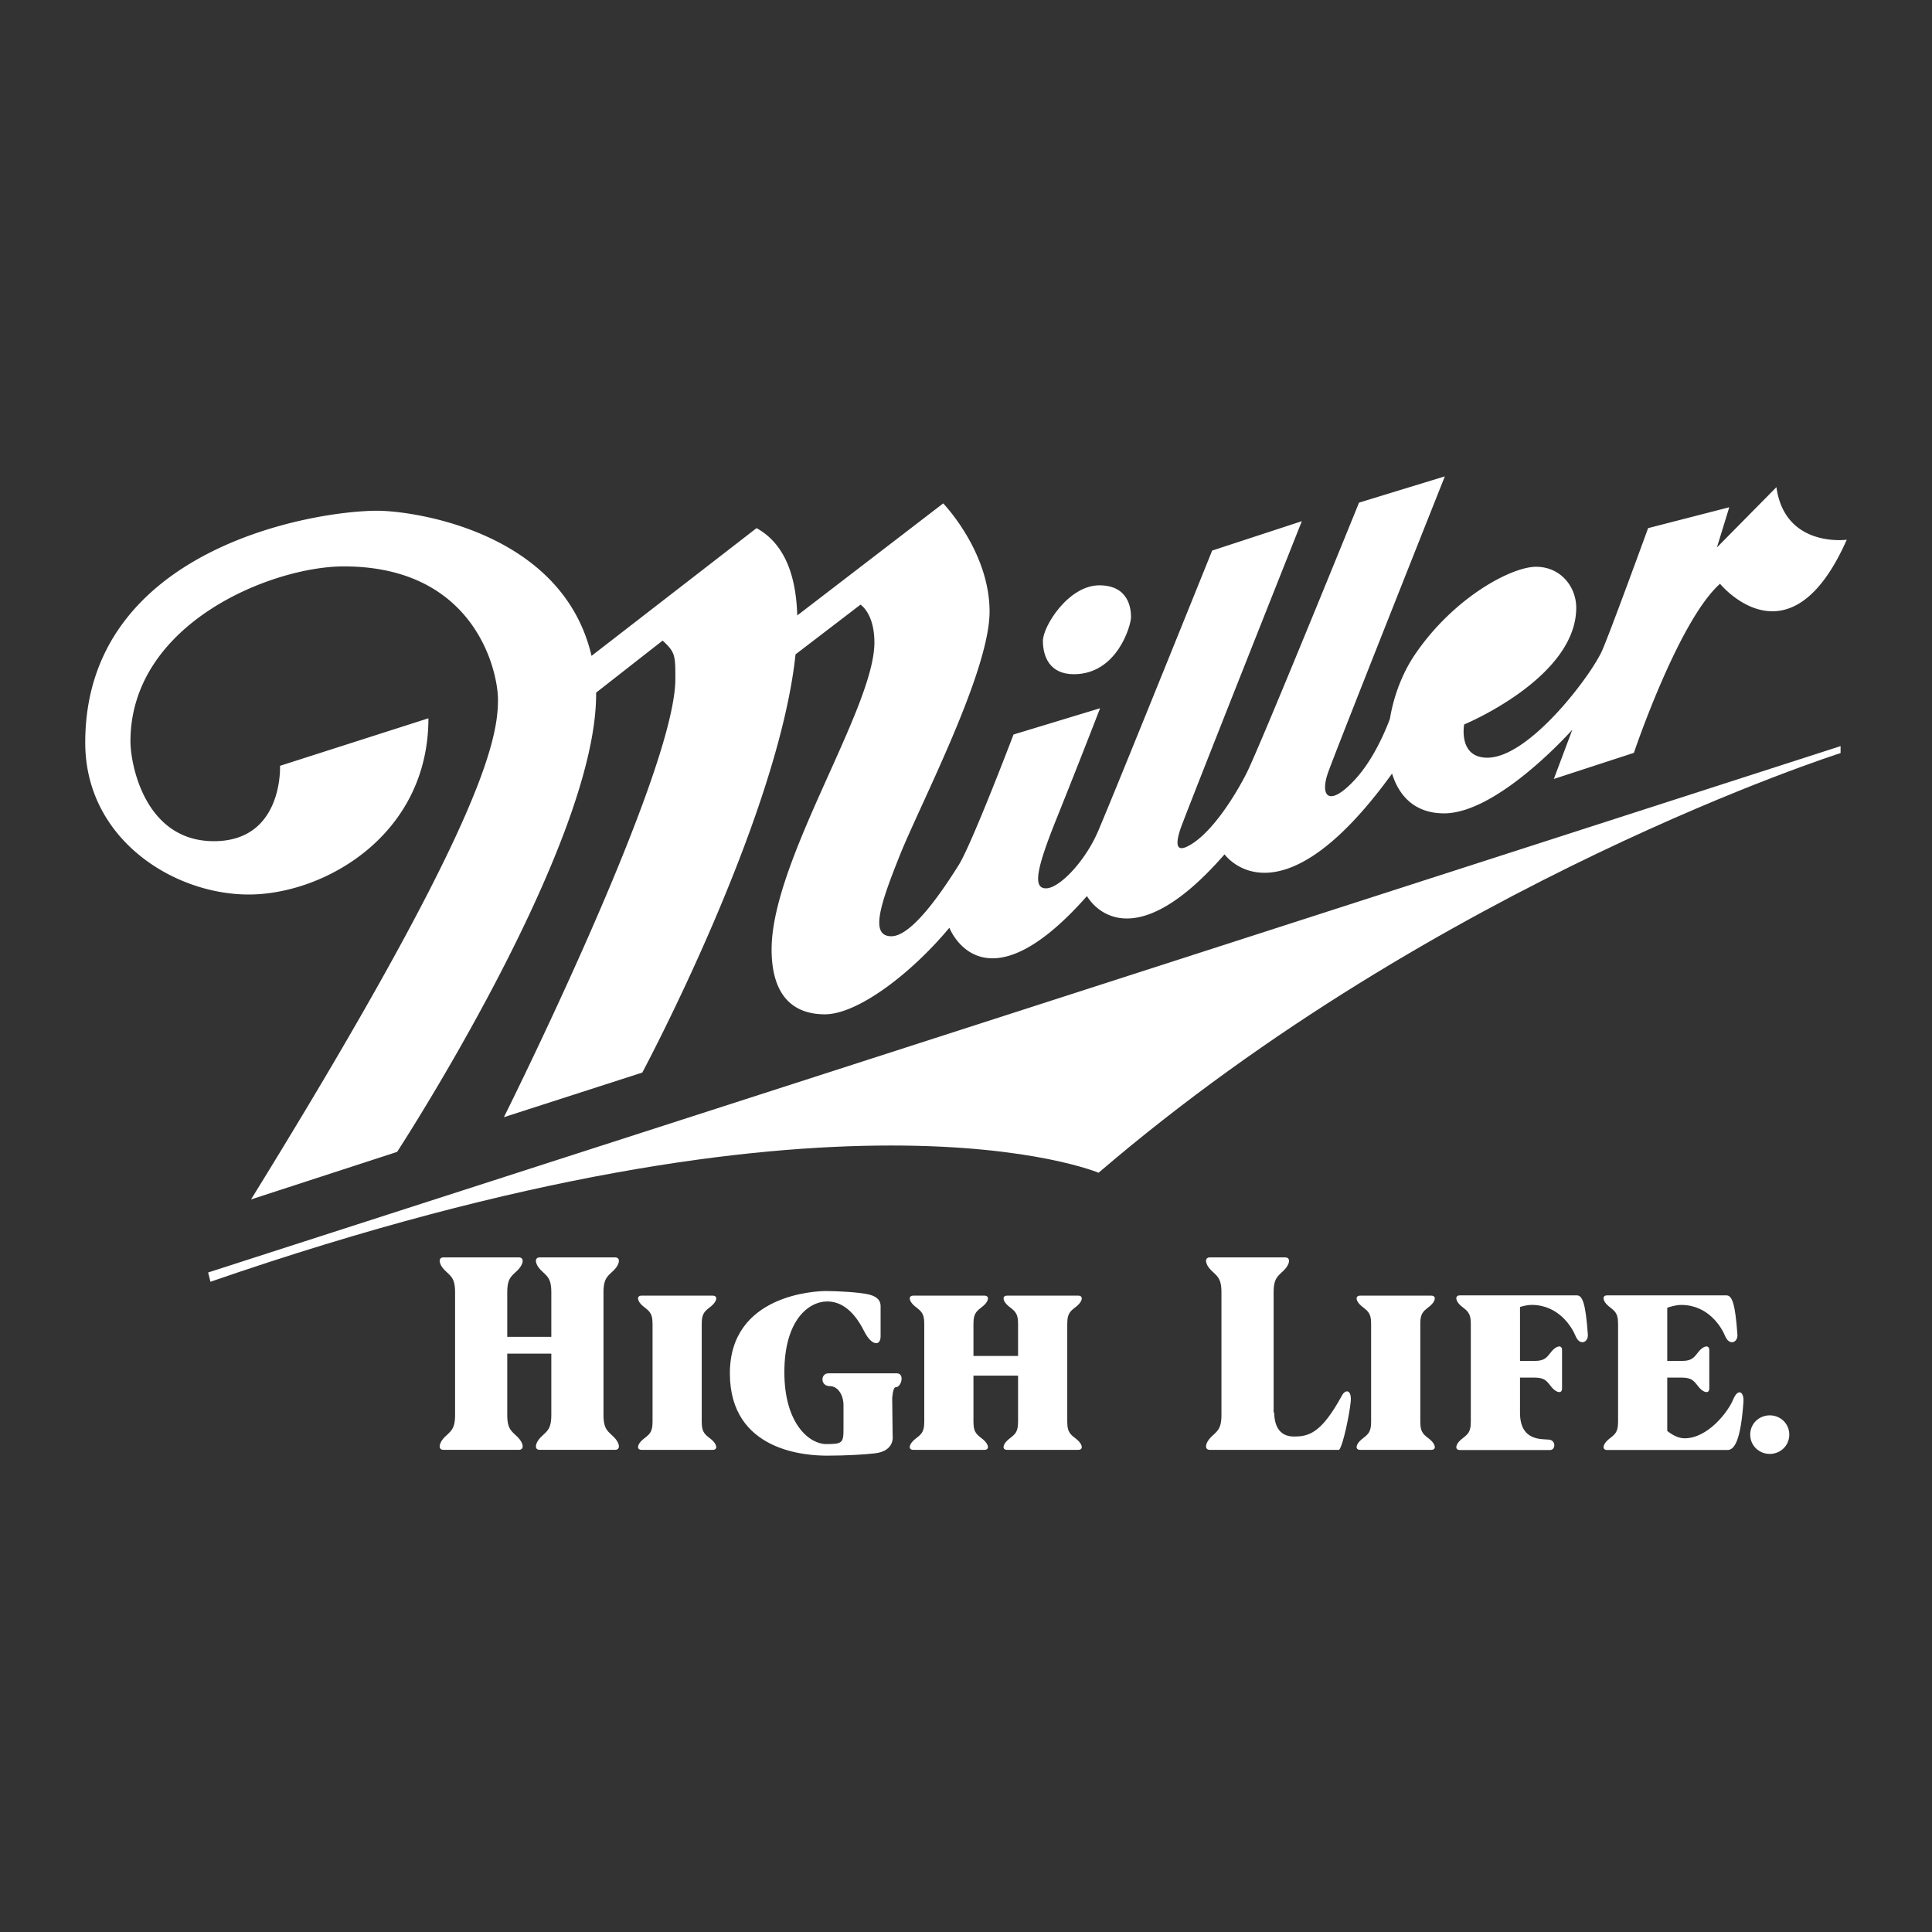 <svg xmlns="http://www.w3.org/2000/svg" width="2500" height="2500" viewBox="0 0 192.756 192.756"><rect x="0" y="0" width="192.756" height="192.756" fill="#333333" stroke="none"/><g fill-rule="evenodd" clip-rule="evenodd"><path fill="none" d="M0 0h192.756v192.756H0V0z"/><path d="M42.744 71.663l-14.806 4.742s.347 7.52-6.594 7.52-8.329-7.751-8.329-9.948c0-11.799 14.112-17.467 21.284-17.467 13.071 0 15.385 10.411 15.385 13.302 0 4.049-1.62 12.608-24.639 49.856l14.575-4.744s20.012-30.67 19.854-45.819l6.635-5.192c1.272 1.157 1.272 1.504 1.272 3.817 0 9.485-17.107 43.733-17.107 43.733l13.809-4.453S77.644 81.67 79.37 65.287l6.481-4.96s1.388.848 1.388 3.779c0 6.555-10.256 21.747-10.256 30.615 0 4.549 2.082 6.477 5.321 6.477 3.238 0 8.56-4.01 12.416-8.636 0 0 3.315 8.636 13.727-3.162 0 0 3.855 7.171 13.727-4.164 0 0 5.396 7.594 16.713-8.057.711 2.33 2.361 3.97 5.188 3.97 5.398 0 12.799-8.349 12.799-8.349l-1.848 4.917 7.988-2.605s4.428-13.165 8.592-16.867c0 0 6.939 8.483 12.646-4.396 0 0-6.168.848-7.018-5.244l-5.938 6.015 1.234-4.01-8.098 2.082s-3.867 10.626-4.609 12.26c-1.156 2.544-7.268 10.644-11.432 10.644-2.93 0-2.312-3.316-2.312-3.316s11.182-4.627 11.182-11.645c0-2.082-1.543-4.087-4.01-4.087-2.469 0-8.252 3.085-12.107 8.792-1.238 1.833-2.104 4.12-2.473 6.38-.594 1.569-1.748 4.167-3.465 6.036-2.623 2.854-3.549 1.697-2.699-.694.848-2.391 11.645-29.536 11.645-29.536l-8.561 2.622s-9.949 24.523-11.26 27.068-3.314 5.552-5.242 6.863c-1.93 1.311-1.775 0-1.312-1.388.463-1.388 12.107-30.692 12.107-30.692l-8.945 2.931S110.837 79.992 109.525 83c-1.311 3.008-3.855 5.629-5.166 5.629s-1.002-1.851 1.08-7.018a972.11 972.11 0 0 0 4.318-10.951l-8.637 2.622s-4.165 10.95-5.476 13.033c-1.311 2.082-4.55 7.095-6.709 7.095s-1.156-3.084.849-8.097 8.946-18.276 8.946-24.292-4.627-10.796-4.627-10.796L79.542 61.403c-.116-4.042-1.292-7.186-4.062-8.711L59.017 65.437c-2.916-12.516-17.975-14.48-21.363-14.48-6.478 0-29.15 3.817-29.15 23.135 0 9.601 8.792 15.154 16.31 15.154 7.519-.001 17.93-5.9 17.93-17.583z" fill="#fff"/><path d="M152.248 60.789c2.078-1.019-.77 6.709-4.936 7.249 0 0 1.004-5.321 4.936-7.249z" fill="none"/><path d="M61.251 126.723c.579-.578.694-1.271.116-1.271h-7.519c-.578 0-.462.693.116 1.271.578.58 1.041.752 1.041 2.199v4.453h-4.396v-4.453c0-1.447.463-1.619 1.042-2.199.578-.578.694-1.271.115-1.271h-7.519c-.578 0-.463.693.116 1.271.578.58 1.041.752 1.041 2.199v12.26c0 1.447-.463 1.621-1.041 2.199-.579.578-.694 1.271-.116 1.271h7.519c.579 0 .463-.693-.115-1.271-.579-.578-1.042-.752-1.042-2.199v-6.129h4.396v6.129c0 1.447-.463 1.621-1.041 2.199-.579.578-.694 1.271-.116 1.271h7.519c.579 0 .463-.693-.116-1.271-.578-.578-1.041-.752-1.041-2.199v-12.26c0-1.447.463-1.619 1.041-2.199zM70.993 130.287c.545-.463.654-1.02.109-1.02h-7.087c-.545 0-.436.557.109 1.02.545.465.981.604.981 1.762v9.824c0 1.158-.437 1.297-.981 1.76-.545.465-.654 1.02-.109 1.02h7.087c.545 0 .436-.555-.109-1.02-.545-.463-.981-.602-.981-1.76v-9.824c-.001-1.158.435-1.297.981-1.762zM107.461 130.287c.545-.463.654-1.02.109-1.02h-7.086c-.547 0-.438.557.107 1.02.547.465.982.604.982 1.762v3.234h-4.451v-3.234c0-1.158.436-1.297.98-1.762.545-.463.654-1.02.109-1.02h-7.087c-.545 0-.436.557.109 1.02.545.465.981.604.981 1.762v9.824c0 1.158-.436 1.297-.981 1.76-.545.465-.654 1.02-.109 1.02h7.087c.545 0 .436-.555-.109-1.02-.545-.463-.98-.602-.98-1.76v-4.623h4.451v4.623c0 1.158-.436 1.297-.982 1.76-.545.465-.654 1.02-.107 1.02h7.086c.545 0 .436-.555-.109-1.02-.545-.463-.98-.602-.98-1.76v-9.824c-.001-1.158.435-1.297.98-1.762zM142.684 130.287c.545-.463.654-1.02.109-1.02h-7.086c-.545 0-.438.557.109 1.02.545.465.98.604.98 1.762v9.824c0 1.158-.436 1.297-.98 1.76-.547.465-.654 1.02-.109 1.02h7.086c.545 0 .436-.555-.109-1.02-.545-.463-.98-.602-.98-1.76v-9.824c-.001-1.158.435-1.297.98-1.762zM89.476 137.018h-6.825c-.81 0-.81 1.273.116 1.273s1.388 1.041 1.388 1.852v2.428c0 1.389-.116 1.504-1.735 1.504s-4.164-1.967-4.164-7.172 2.429-7.057 4.28-7.057c1.851 0 3.007 1.621 3.702 3.008.694 1.389 1.62 1.504 1.62.463v-3.008c0-.463-.231-.924-1.157-1.156-.925-.23-3.238-.346-4.28-.346-1.041 0-9.601.346-9.601 8.211 0 7.867 7.75 8.213 9.717 8.213 1.967 0 3.761-.119 4.743-.23 2.024-.23 1.779-1.729 1.779-1.729l-.044-3.766s.058-1.1.348-1.1c.576 0 .923-1.388.113-1.388zM133.895 139.217c-2.057 3.771-3.297 4.105-4.801 4.105-1.502 0-1.965-1.156-1.965-2.43l-.059.1v-12.07c0-1.447.463-1.619 1.041-2.199.578-.578.693-1.271.115-1.271h-7.518c-.58 0-.463.693.115 1.271.578.58 1.041.752 1.041 2.199v12.26c0 1.447-.463 1.621-1.041 2.199s-.695 1.271-.115 1.271h12.896c.406-.463 1.041-3.586 1.156-4.799.119-1.214-.518-1.273-.865-.636zM157.318 129.24h-11.664c-.545 0-.436.584.109 1.047.545.465.98.604.98 1.762v9.824c0 1.158-.436 1.297-.98 1.76-.545.465-.654 1.035-.109 1.035h9.004c.545 0 .604-.961-.109-1.035-.758-.078-2.898.152-2.898-2.682v-3.51h1.414c1.158 0 1.297.438 1.76.982.465.545 1.02.654 1.02.109v-3.838c0-.547-.555-.438-1.02.107-.463.545-.602.982-1.76.982h-1.414v-5.387c.363-.109.787-.205 1.158-.205 2.66 0 3.99 2.141 4.395 3.123.406.984 1.273.637 1.215-.174-.22-3.06-.521-3.9-1.101-3.9zM172.908 139.65c-.498 1.211-2.518 3.85-4.832 3.85-.609 0-1.213-.322-1.734-.732v-5.326h1.412c1.16 0 1.299.438 1.762.982s1.02.654 1.02.109v-3.838c0-.547-.557-.438-1.02.107s-.602.982-1.762.982h-1.412v-5.314c.404-.135.936-.277 1.389-.277 2.66 0 3.99 2.141 4.395 3.123.406.984 1.273.637 1.215-.174-.219-3.062-.52-3.902-1.1-3.902h-11.895c-.545 0-.436.584.109 1.047.545.465.98.604.98 1.762v9.824c0 1.158-.436 1.297-.98 1.76-.545.465-.654 1.035-.109 1.035h12.012c.713 0 1.316-1.029 1.586-4.803.07-.998-.536-1.426-1.036-.215zM20.997 127.881c62.927-21.748 88.607-10.875 88.607-10.875 34.008-29.149 74.031-41.873 74.031-41.873v-.694L20.766 126.955l.231.926zM107.137 67.267c4.318 0 5.705-4.858 5.705-5.707 0-.848-.23-3.162-3.162-3.162-3.084 0-5.629 4.087-5.629 5.552 0 1.466.617 3.317 3.086 3.317zM174.619 143.129c0-1.105.895-1.92 1.953-1.92 1.049 0 1.945.814 1.945 1.92 0 1.115-.896 1.93-1.945 1.93-1.058 0-1.953-.815-1.953-1.93z" fill="#fff"/><path d="M176.572 144.738c.871 0 1.559-.684 1.559-1.609 0-.91-.688-1.598-1.559-1.598-.879 0-1.566.688-1.566 1.598 0 .926.687 1.609 1.566 1.609z" fill="none"/><path d="M176.166 144.244h-.336v-2.221h.846c.523 0 .783.195.783.633 0 .396-.25.568-.576.609l.633.979h-.377l-.586-.963h-.387v.963z" fill="#fff"/><path d="M176.568 142.996c.285 0 .539-.02.539-.361 0-.273-.25-.326-.482-.326h-.459v.688h.402v-.001z" fill="none"/></g></svg>